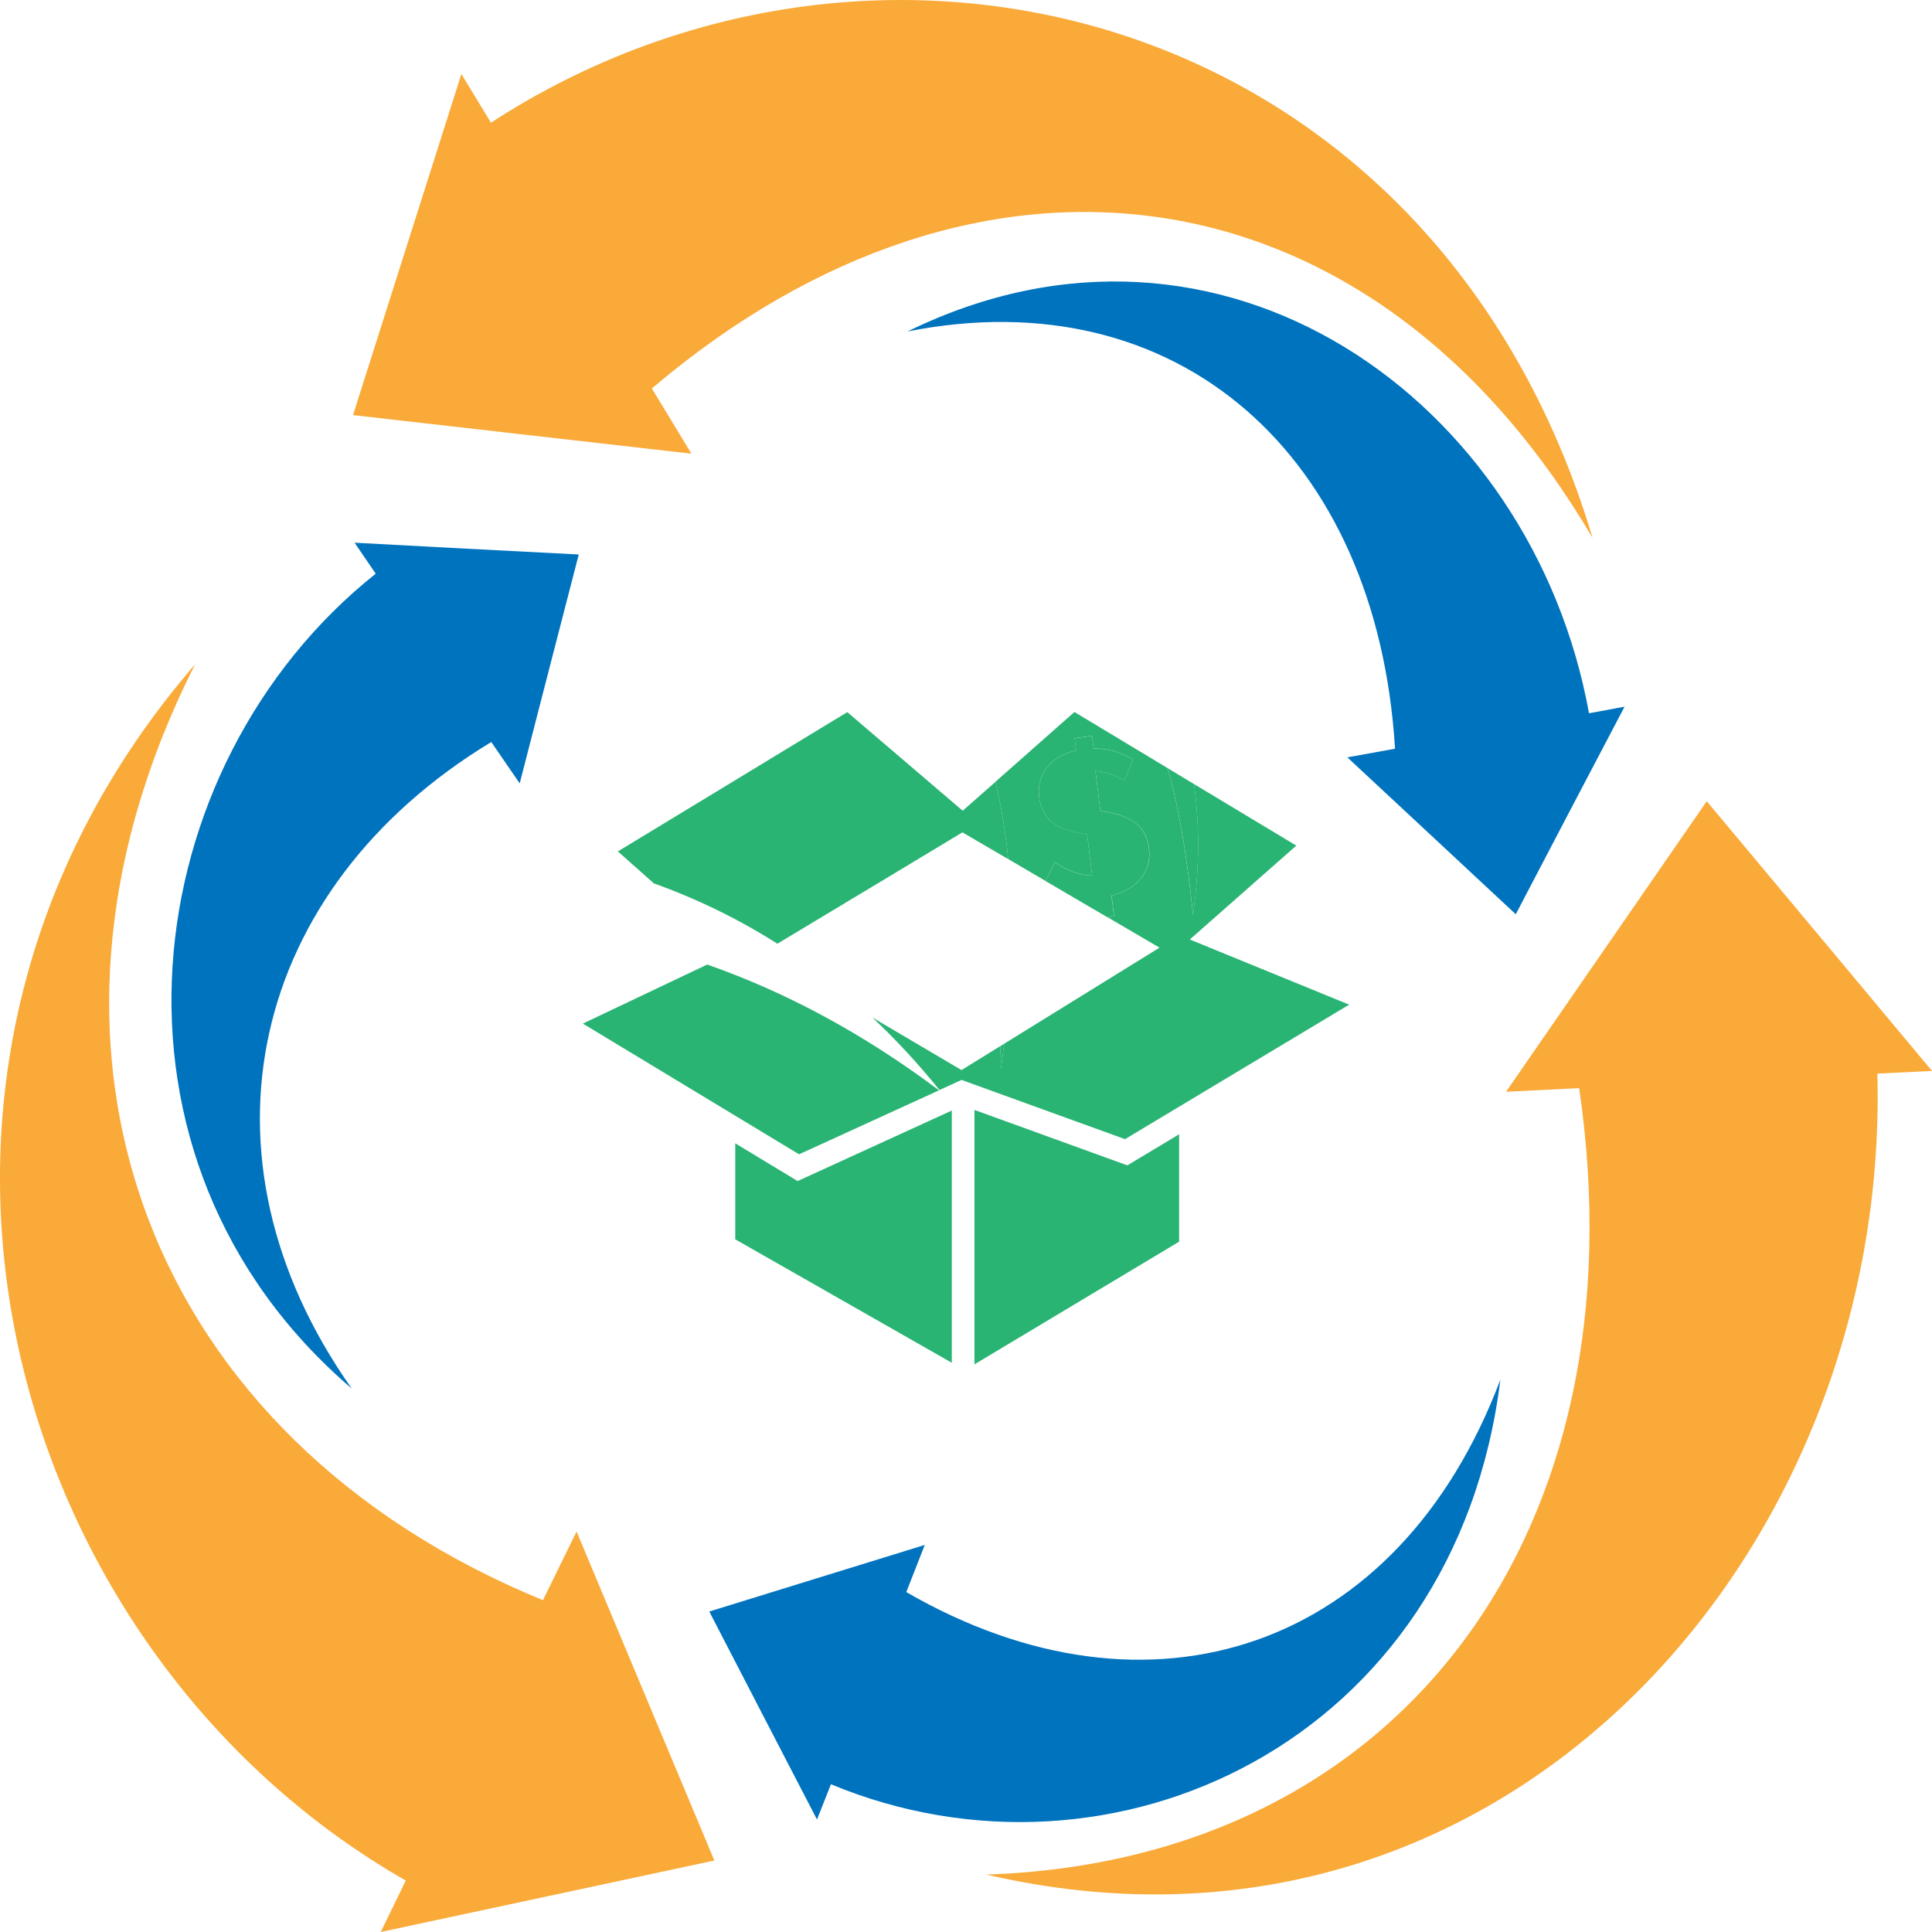 <svg width="32" height="32" viewBox="0 0 32 32" fill="none" xmlns="http://www.w3.org/2000/svg">
<path d="M18.123 14.868C17.975 14.87 17.832 14.85 17.694 14.81C17.692 14.81 17.69 14.809 17.688 14.809L18.149 15.079L18.123 14.869L18.123 14.868ZM19.777 12.987L19.34 12.723C19.545 13.445 19.672 14.274 19.76 15.153C19.869 14.396 19.872 13.674 19.777 12.987ZM18.806 13.629C18.678 13.531 18.485 13.466 18.226 13.434L18.144 12.77C18.305 12.783 18.464 12.837 18.622 12.932L18.767 12.578C18.665 12.519 18.562 12.474 18.456 12.443C18.35 12.412 18.236 12.398 18.113 12.398L18.087 12.188L17.799 12.228L17.824 12.43C17.721 12.454 17.63 12.489 17.549 12.535C17.469 12.582 17.401 12.638 17.346 12.705C17.292 12.772 17.253 12.847 17.23 12.931C17.206 13.014 17.2 13.102 17.211 13.195C17.223 13.294 17.248 13.378 17.286 13.45C17.324 13.522 17.376 13.582 17.441 13.631C17.506 13.68 17.586 13.719 17.679 13.75C17.772 13.779 17.881 13.803 18.006 13.819L18.09 14.503C17.98 14.499 17.876 14.479 17.776 14.441C17.677 14.404 17.576 14.351 17.472 14.283L17.317 14.592L17.685 14.808L18.146 15.078L18.344 15.193L18.452 15.179L18.409 14.832C18.514 14.809 18.606 14.772 18.688 14.724C18.77 14.677 18.837 14.619 18.892 14.553C18.947 14.486 18.986 14.411 19.011 14.327C19.035 14.242 19.042 14.153 19.03 14.057C19.007 13.869 18.931 13.725 18.804 13.628L18.806 13.629ZM15.947 13.429L15.855 13.351L14.034 11.795L12.998 12.424L12.146 12.942L11.551 13.303L10.234 14.102L10.715 14.529L10.829 14.631C11.551 14.89 12.234 15.223 12.876 15.631L14.068 14.914L14.669 14.553L15.941 13.786L16.005 13.824L16.7 14.23C16.657 13.802 16.588 13.376 16.488 12.95L15.946 13.428L15.947 13.429ZM16.577 17.709C16.597 17.569 16.616 17.428 16.633 17.288L16.569 17.327C16.574 17.453 16.576 17.581 16.577 17.709ZM11.713 15.976L9.654 16.954L13.235 19.119L15.553 18.059C14.305 17.123 13.025 16.435 11.714 15.976H11.713Z" fill="#29B473"/>
<path d="M18.672 19.302L16.14 18.384V22.598L19.53 20.566V18.787L18.672 19.302Z" fill="#29B473"/>
<path d="M15.765 18.394L13.211 19.562L12.178 18.937V20.527L15.765 22.572V18.394Z" fill="#29B473"/>
<path fill-rule="evenodd" clip-rule="evenodd" d="M26.156 18.023C27.224 25.32 23.247 30.813 16.338 31.049C24.831 33.023 31.308 25.789 31.095 17.782L32 17.738L30.136 15.505L28.269 13.271L26.607 15.677L24.945 18.083L26.157 18.023H26.156Z" fill="#F9AA38"/>
<path fill-rule="evenodd" clip-rule="evenodd" d="M10.797 6.434C16.24 1.807 22.73 2.703 26.378 8.909C23.749 0.146 14.583 -2.165 8.132 2.032L7.642 1.226L6.744 4.052L5.847 6.875L8.65 7.195L11.452 7.514L10.796 6.433L10.797 6.434Z" fill="#F9AA38"/>
<path fill-rule="evenodd" clip-rule="evenodd" d="M8.993 26.504C2.484 23.837 -0.028 17.448 3.231 11.003C-2.632 17.793 0.054 27.337 6.721 31.148L6.306 32L9.068 31.408L11.832 30.816L10.691 28.092L9.55 25.367L8.993 26.504Z" fill="#F9AA38"/>
<path fill-rule="evenodd" clip-rule="evenodd" d="M23.106 12.401C22.811 7.544 19.512 4.603 15.032 5.49C20.233 2.941 25.378 6.626 26.319 11.814L26.908 11.705L26.005 13.424L25.106 15.143L23.711 13.843L22.316 12.544L23.107 12.401H23.106Z" fill="#0073BF"/>
<path fill-rule="evenodd" clip-rule="evenodd" d="M15.011 26.37C19.05 28.703 23.165 27.327 24.851 22.851C24.107 28.86 18.413 31.486 13.763 29.553L13.532 30.137L12.64 28.416L11.748 26.692L13.533 26.14L15.317 25.589L15.011 26.37H15.011Z" fill="#0073BF"/>
<path fill-rule="evenodd" clip-rule="evenodd" d="M8.137 12.29C4.141 14.71 3.098 19.137 5.826 22.999C1.371 19.184 2.232 12.679 6.223 9.502L5.873 8.989L7.729 9.088L9.586 9.184L9.096 11.08L8.608 12.975L8.137 12.29Z" fill="#0073BF"/>
<path fill-rule="evenodd" clip-rule="evenodd" d="M22.346 16.64L18.634 18.868L15.926 17.887L15.561 18.054C15.21 17.619 14.839 17.219 14.451 16.854L15.926 17.724L15.988 17.686L16.026 17.662L16.569 17.326C16.574 17.453 16.576 17.58 16.577 17.708C16.597 17.568 16.616 17.428 16.633 17.287L19.205 15.696L18.346 15.193L18.454 15.178L18.411 14.832C18.516 14.808 18.608 14.772 18.69 14.724C18.772 14.676 18.84 14.619 18.894 14.552C18.949 14.486 18.988 14.41 19.013 14.326C19.038 14.242 19.044 14.152 19.032 14.057C19.009 13.868 18.933 13.725 18.806 13.628C18.678 13.53 18.485 13.465 18.226 13.432L18.144 12.769C18.305 12.782 18.464 12.836 18.622 12.931L18.767 12.577C18.665 12.518 18.562 12.473 18.456 12.442C18.35 12.411 18.236 12.396 18.113 12.396L18.087 12.187L17.799 12.226L17.824 12.429C17.721 12.453 17.63 12.488 17.549 12.534C17.469 12.581 17.401 12.637 17.346 12.704C17.292 12.771 17.253 12.846 17.23 12.929C17.206 13.013 17.2 13.101 17.211 13.194C17.223 13.293 17.248 13.377 17.286 13.449C17.324 13.521 17.376 13.581 17.441 13.63C17.506 13.679 17.586 13.718 17.679 13.748C17.772 13.778 17.881 13.802 18.006 13.817L18.09 14.502C17.98 14.498 17.876 14.477 17.776 14.44C17.677 14.403 17.576 14.349 17.472 14.281L17.317 14.591L16.7 14.229C16.656 13.801 16.588 13.375 16.487 12.949L17.796 11.793L19.339 12.722C19.544 13.444 19.67 14.272 19.759 15.151C19.868 14.395 19.871 13.673 19.776 12.986L21.471 14.006L19.707 15.561L22.345 16.64H22.346Z" fill="#29B473"/>
</svg>
